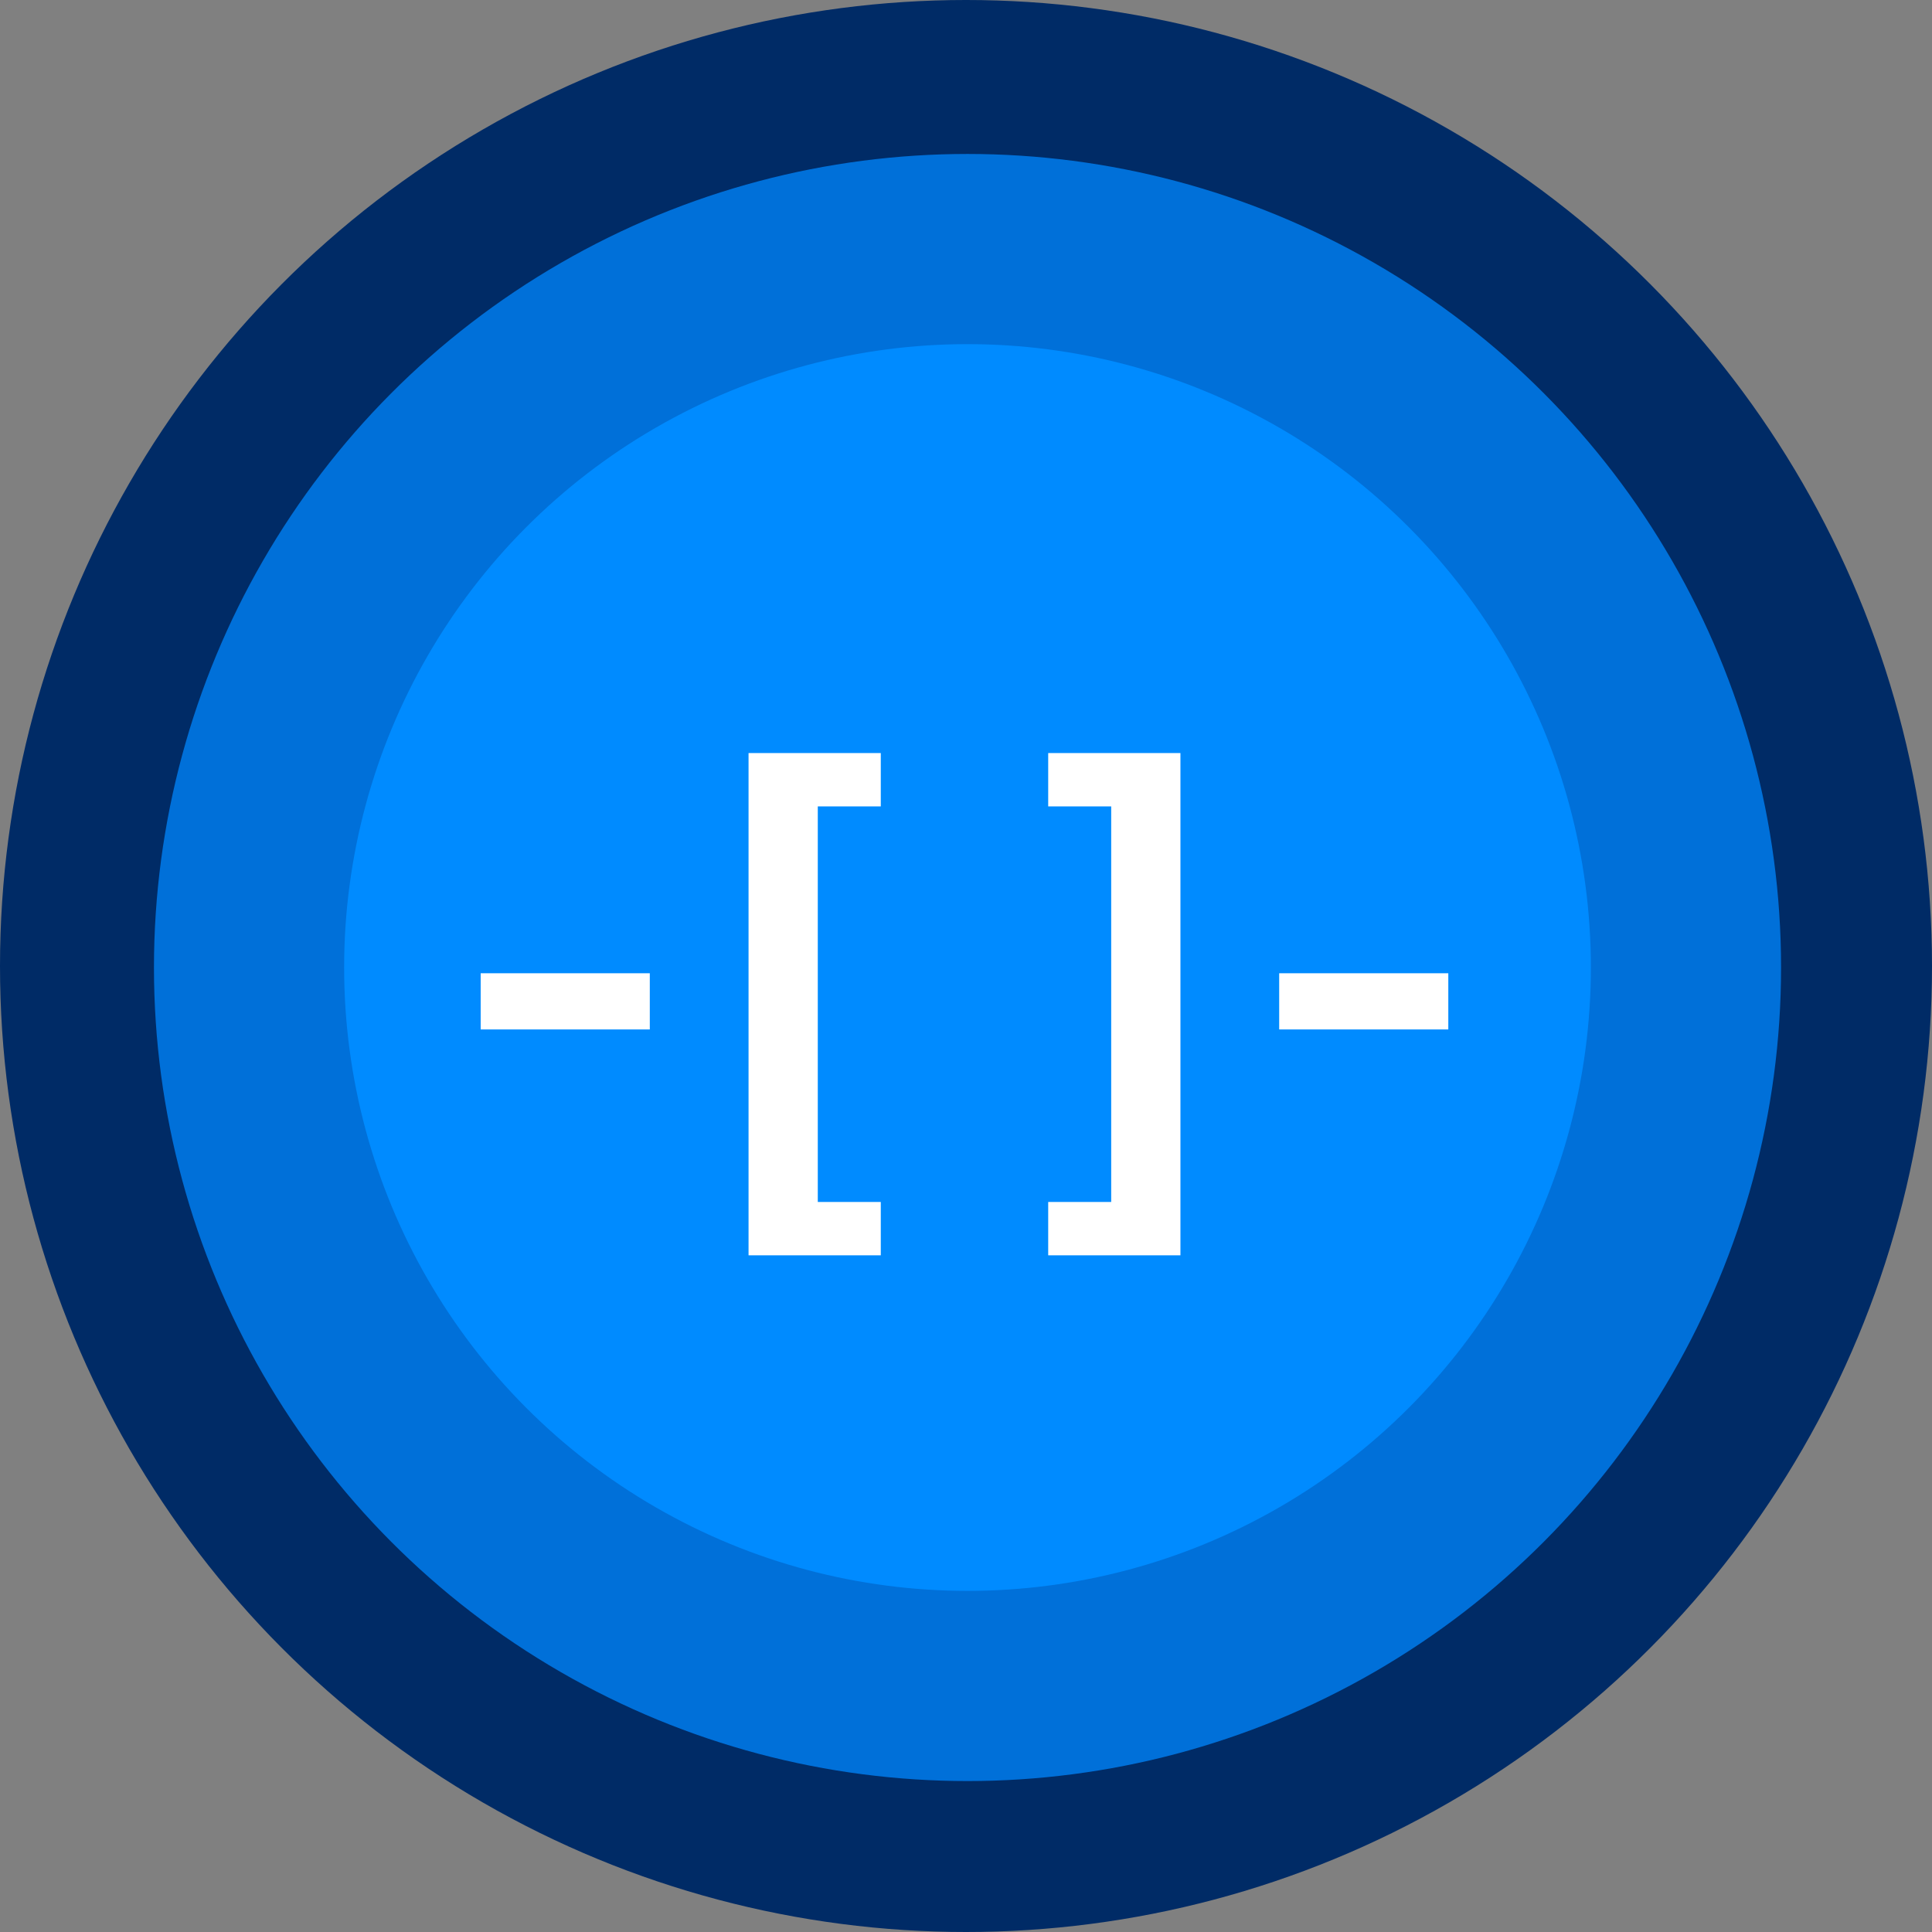 <svg width="640px" height="640px" viewBox="0 0 640 640" version="1.1" xmlns="http://www.w3.org/2000/svg"><rect x="0" y="0" width="640" height="640" fill="#808080" stroke="none"/><g id="Page-1" stroke="none" stroke-width="1" fill="none" fill-rule="evenodd"><g id="cypher-intermediate"><circle id="lg" fill="#002B66" cx="320" cy="320" r="320"></circle><circle id="md" fill="#0070D9" cx="320.5" cy="320.5" r="269.5"></circle><circle id="sm" fill="#008BFF" cx="320.5" cy="320.5" r="206.5"></circle><path d="M215.254,341.016 L215.254,322.404 L159.23,322.404 L159.23,341.016 L215.254,341.016 Z M291.77,415.84 L291.77,398.168 L270.902,398.168 L270.902,267.132 L291.77,267.132 L291.77,249.46 L247.966,249.46 L247.966,415.84 L291.77,415.84 Z M391.034,415.84 L391.034,249.46 L347.23,249.46 L347.23,267.132 L368.098,267.132 L368.098,398.168 L347.23,398.168 L347.23,415.84 L391.034,415.84 Z M479.77,341.016 L479.77,322.404 L423.746,322.404 L423.746,341.016 L479.77,341.016 Z" id="-[]-" fill="#FFFFFF" fill-rule="nonzero"></path></g></g></svg>